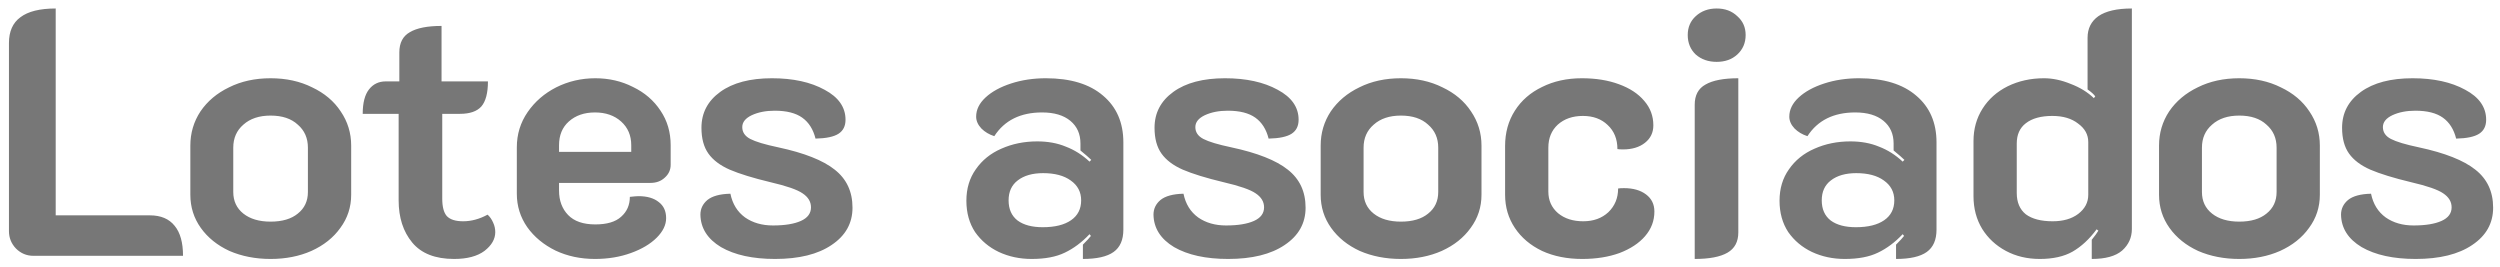 <svg width="215" height="23" viewBox="0 0 215 23" fill="none" xmlns="http://www.w3.org/2000/svg">
<path d="M2.87 22C2.29 22 1.79 21.79 1.37 21.37C0.97 20.95 0.77 20.45 0.77 19.87V3.7C0.77 2.7 1.1 1.96 1.76 1.48C2.42 0.98 3.43 0.73 4.79 0.73V18.52H12.89C13.83 18.52 14.54 18.82 15.02 19.42C15.5 20 15.74 20.86 15.74 22H2.87ZM23.27 22.27C21.971 22.27 20.791 22.04 19.73 21.58C18.691 21.1 17.87 20.44 17.27 19.6C16.671 18.76 16.37 17.81 16.37 16.75V12.52C16.37 11.44 16.66 10.46 17.241 9.58C17.84 8.7 18.66 8.01 19.701 7.51C20.741 6.99 21.93 6.73 23.27 6.73C24.61 6.73 25.8 6.99 26.84 7.51C27.901 8.01 28.721 8.7 29.3 9.58C29.901 10.46 30.201 11.44 30.201 12.52V16.75C30.201 17.81 29.89 18.76 29.27 19.6C28.671 20.44 27.84 21.1 26.78 21.58C25.741 22.04 24.57 22.27 23.27 22.27ZM23.27 19.06C24.27 19.06 25.05 18.83 25.61 18.37C26.191 17.91 26.48 17.29 26.48 16.51V12.7C26.48 11.88 26.191 11.22 25.61 10.72C25.05 10.2 24.27 9.94 23.27 9.94C22.291 9.94 21.511 10.2 20.93 10.72C20.351 11.22 20.061 11.88 20.061 12.7V16.51C20.061 17.29 20.351 17.91 20.93 18.37C21.511 18.83 22.291 19.06 23.27 19.06ZM39.053 22.27C37.433 22.27 36.233 21.8 35.453 20.86C34.673 19.92 34.283 18.71 34.283 17.23V9.79H31.193C31.193 8.85 31.373 8.15 31.733 7.69C32.093 7.23 32.573 7 33.173 7H34.343V4.51C34.343 3.69 34.643 3.11 35.243 2.77C35.843 2.41 36.753 2.23 37.973 2.23V7H41.963C41.963 8 41.773 8.72 41.393 9.16C41.013 9.58 40.403 9.79 39.563 9.79H38.033V17.08C38.033 17.78 38.163 18.28 38.423 18.58C38.703 18.88 39.173 19.03 39.833 19.03C40.533 19.03 41.233 18.84 41.933 18.46C42.133 18.64 42.293 18.87 42.413 19.15C42.533 19.41 42.593 19.68 42.593 19.96C42.593 20.56 42.283 21.1 41.663 21.58C41.043 22.04 40.173 22.27 39.053 22.27ZM51.167 22.27C49.927 22.27 48.797 22.03 47.777 21.55C46.757 21.05 45.947 20.38 45.347 19.54C44.747 18.68 44.447 17.72 44.447 16.66V12.67C44.447 11.55 44.757 10.54 45.377 9.64C45.997 8.74 46.817 8.03 47.837 7.51C48.877 6.99 49.997 6.73 51.197 6.73C52.377 6.73 53.457 6.98 54.437 7.48C55.437 7.96 56.227 8.64 56.807 9.52C57.387 10.38 57.677 11.37 57.677 12.49V14.17C57.677 14.61 57.507 14.98 57.167 15.28C56.847 15.58 56.437 15.73 55.937 15.73H48.077V16.39C48.077 17.25 48.337 17.95 48.857 18.49C49.377 19.03 50.157 19.3 51.197 19.3C52.197 19.3 52.937 19.08 53.417 18.64C53.917 18.2 54.167 17.63 54.167 16.93C54.527 16.89 54.777 16.87 54.917 16.87C55.657 16.87 56.237 17.04 56.657 17.38C57.077 17.7 57.287 18.16 57.287 18.76C57.287 19.34 57.017 19.9 56.477 20.44C55.937 20.98 55.197 21.42 54.257 21.76C53.317 22.1 52.287 22.27 51.167 22.27ZM54.287 13.06V12.49C54.287 11.65 53.997 10.97 53.417 10.45C52.837 9.93 52.087 9.67 51.167 9.67C50.247 9.67 49.497 9.93 48.917 10.45C48.357 10.95 48.077 11.63 48.077 12.49V13.06H54.287ZM66.655 22.27C64.735 22.27 63.185 21.93 62.005 21.25C60.845 20.55 60.255 19.62 60.235 18.46C60.235 17.96 60.435 17.54 60.835 17.2C61.255 16.86 61.915 16.68 62.815 16.66C62.995 17.54 63.415 18.22 64.075 18.7C64.735 19.16 65.535 19.39 66.475 19.39C67.495 19.39 68.295 19.26 68.875 19C69.455 18.74 69.745 18.35 69.745 17.83C69.745 17.35 69.505 16.95 69.025 16.63C68.565 16.31 67.645 15.99 66.265 15.67C64.765 15.31 63.595 14.95 62.755 14.59C61.935 14.23 61.325 13.77 60.925 13.21C60.525 12.65 60.325 11.91 60.325 10.99C60.325 9.71 60.865 8.68 61.945 7.9C63.025 7.12 64.505 6.73 66.385 6.73C68.205 6.73 69.715 7.06 70.915 7.72C72.115 8.36 72.715 9.22 72.715 10.3C72.715 10.84 72.515 11.24 72.115 11.5C71.715 11.76 71.055 11.9 70.135 11.92C69.935 11.12 69.555 10.52 68.995 10.12C68.435 9.72 67.645 9.52 66.625 9.52C65.865 9.52 65.205 9.65 64.645 9.91C64.105 10.17 63.835 10.51 63.835 10.93C63.835 11.37 64.065 11.71 64.525 11.95C64.985 12.19 65.785 12.43 66.925 12.67C69.165 13.15 70.785 13.79 71.785 14.59C72.805 15.39 73.315 16.48 73.315 17.86C73.315 19.2 72.715 20.27 71.515 21.07C70.335 21.87 68.715 22.27 66.655 22.27ZM88.719 22.27C87.699 22.27 86.759 22.07 85.899 21.67C85.059 21.27 84.379 20.7 83.859 19.96C83.359 19.2 83.109 18.3 83.109 17.26C83.109 16.22 83.379 15.32 83.919 14.56C84.459 13.78 85.189 13.19 86.109 12.79C87.049 12.37 88.079 12.16 89.199 12.16C90.119 12.16 90.939 12.31 91.659 12.61C92.399 12.89 93.079 13.32 93.699 13.9L93.849 13.75C93.669 13.57 93.359 13.3 92.919 12.94V12.34C92.919 11.52 92.629 10.87 92.049 10.39C91.469 9.91 90.659 9.67 89.619 9.67C87.759 9.67 86.389 10.35 85.509 11.71C85.069 11.57 84.699 11.35 84.399 11.05C84.099 10.73 83.949 10.39 83.949 10.03C83.949 9.43 84.219 8.88 84.759 8.38C85.299 7.88 86.029 7.48 86.949 7.18C87.869 6.88 88.869 6.73 89.949 6.73C92.069 6.73 93.709 7.23 94.869 8.23C96.029 9.21 96.609 10.55 96.609 12.25V19.75C96.609 20.63 96.329 21.27 95.769 21.67C95.209 22.07 94.329 22.27 93.129 22.27V21.04C93.469 20.7 93.699 20.45 93.819 20.29L93.699 20.14C93.039 20.84 92.329 21.37 91.569 21.73C90.829 22.09 89.879 22.27 88.719 22.27ZM89.679 19.54C90.719 19.54 91.529 19.34 92.109 18.94C92.689 18.54 92.979 17.97 92.979 17.23C92.979 16.51 92.679 15.94 92.079 15.52C91.499 15.1 90.709 14.89 89.709 14.89C88.789 14.89 88.059 15.1 87.519 15.52C86.999 15.92 86.739 16.49 86.739 17.23C86.739 17.99 86.999 18.57 87.519 18.97C88.039 19.35 88.759 19.54 89.679 19.54ZM105.62 22.27C103.7 22.27 102.15 21.93 100.97 21.25C99.81 20.55 99.22 19.62 99.2 18.46C99.2 17.96 99.4 17.54 99.8 17.2C100.22 16.86 100.88 16.68 101.78 16.66C101.96 17.54 102.38 18.22 103.04 18.7C103.7 19.16 104.5 19.39 105.44 19.39C106.46 19.39 107.26 19.26 107.84 19C108.42 18.74 108.71 18.35 108.71 17.83C108.71 17.35 108.47 16.95 107.99 16.63C107.53 16.31 106.61 15.99 105.23 15.67C103.73 15.31 102.56 14.95 101.72 14.59C100.9 14.23 100.29 13.77 99.89 13.21C99.49 12.65 99.29 11.91 99.29 10.99C99.29 9.71 99.83 8.68 100.91 7.9C101.99 7.12 103.47 6.73 105.35 6.73C107.17 6.73 108.68 7.06 109.88 7.72C111.08 8.36 111.68 9.22 111.68 10.3C111.68 10.84 111.48 11.24 111.08 11.5C110.68 11.76 110.02 11.9 109.1 11.92C108.9 11.12 108.52 10.52 107.96 10.12C107.4 9.72 106.61 9.52 105.59 9.52C104.83 9.52 104.17 9.65 103.61 9.91C103.07 10.17 102.8 10.51 102.8 10.93C102.8 11.37 103.03 11.71 103.49 11.95C103.95 12.19 104.75 12.43 105.89 12.67C108.13 13.15 109.75 13.79 110.75 14.59C111.77 15.39 112.28 16.48 112.28 17.86C112.28 19.2 111.68 20.27 110.48 21.07C109.3 21.87 107.68 22.27 105.62 22.27ZM120.478 22.27C119.178 22.27 117.998 22.04 116.938 21.58C115.898 21.1 115.078 20.44 114.478 19.6C113.878 18.76 113.578 17.81 113.578 16.75V12.52C113.578 11.44 113.868 10.46 114.448 9.58C115.048 8.7 115.868 8.01 116.908 7.51C117.948 6.99 119.138 6.73 120.478 6.73C121.818 6.73 123.008 6.99 124.048 7.51C125.108 8.01 125.928 8.7 126.508 9.58C127.108 10.46 127.408 11.44 127.408 12.52V16.75C127.408 17.81 127.098 18.76 126.478 19.6C125.878 20.44 125.048 21.1 123.988 21.58C122.948 22.04 121.778 22.27 120.478 22.27ZM120.478 19.06C121.478 19.06 122.258 18.83 122.818 18.37C123.398 17.91 123.688 17.29 123.688 16.51V12.7C123.688 11.88 123.398 11.22 122.818 10.72C122.258 10.2 121.478 9.94 120.478 9.94C119.498 9.94 118.718 10.2 118.138 10.72C117.558 11.22 117.268 11.88 117.268 12.7V16.51C117.268 17.29 117.558 17.91 118.138 18.37C118.718 18.83 119.498 19.06 120.478 19.06ZM136.068 22.27C134.768 22.27 133.618 22.04 132.618 21.58C131.618 21.1 130.838 20.44 130.278 19.6C129.718 18.76 129.438 17.81 129.438 16.75V12.55C129.438 11.41 129.718 10.4 130.278 9.52C130.838 8.64 131.618 7.96 132.618 7.48C133.618 6.98 134.758 6.73 136.038 6.73C137.238 6.73 138.298 6.9 139.218 7.24C140.158 7.58 140.888 8.06 141.408 8.68C141.928 9.28 142.188 9.98 142.188 10.78C142.188 11.4 141.948 11.9 141.468 12.28C140.988 12.66 140.358 12.85 139.578 12.85C139.358 12.85 139.198 12.84 139.098 12.82C139.098 11.96 138.818 11.27 138.258 10.75C137.718 10.23 137.008 9.97 136.128 9.97C135.248 9.97 134.528 10.22 133.968 10.72C133.428 11.22 133.158 11.88 133.158 12.7V16.48C133.158 17.24 133.438 17.86 133.998 18.34C134.558 18.8 135.278 19.03 136.158 19.03C137.038 19.03 137.758 18.77 138.318 18.25C138.878 17.71 139.158 17.03 139.158 16.21C139.278 16.19 139.448 16.18 139.668 16.18C140.448 16.18 141.078 16.36 141.558 16.72C142.038 17.08 142.278 17.57 142.278 18.19C142.278 18.99 142.008 19.7 141.468 20.32C140.948 20.92 140.218 21.4 139.278 21.76C138.338 22.1 137.268 22.27 136.068 22.27ZM147.635 5.32C146.915 5.32 146.315 5.11 145.835 4.69C145.375 4.25 145.145 3.69 145.145 3.01C145.145 2.35 145.375 1.81 145.835 1.39C146.315 0.95 146.915 0.73 147.635 0.73C148.355 0.73 148.945 0.95 149.405 1.39C149.885 1.81 150.125 2.35 150.125 3.01C150.125 3.69 149.885 4.25 149.405 4.69C148.945 5.11 148.355 5.32 147.635 5.32ZM145.745 9.01C145.745 8.19 146.055 7.61 146.675 7.27C147.295 6.91 148.235 6.73 149.495 6.73V19.99C149.495 20.79 149.185 21.37 148.565 21.73C147.945 22.09 147.005 22.27 145.745 22.27V9.01ZM158.65 22.27C157.63 22.27 156.69 22.07 155.83 21.67C154.99 21.27 154.31 20.7 153.79 19.96C153.29 19.2 153.04 18.3 153.04 17.26C153.04 16.22 153.31 15.32 153.85 14.56C154.39 13.78 155.12 13.19 156.04 12.79C156.98 12.37 158.01 12.16 159.13 12.16C160.05 12.16 160.87 12.31 161.59 12.61C162.33 12.89 163.01 13.32 163.63 13.9L163.78 13.75C163.6 13.57 163.29 13.3 162.85 12.94V12.34C162.85 11.52 162.56 10.87 161.98 10.39C161.4 9.91 160.59 9.67 159.55 9.67C157.69 9.67 156.32 10.35 155.44 11.71C155 11.57 154.63 11.35 154.33 11.05C154.03 10.73 153.88 10.39 153.88 10.03C153.88 9.43 154.15 8.88 154.69 8.38C155.23 7.88 155.96 7.48 156.88 7.18C157.8 6.88 158.8 6.73 159.88 6.73C162 6.73 163.64 7.23 164.8 8.23C165.96 9.21 166.54 10.55 166.54 12.25V19.75C166.54 20.63 166.26 21.27 165.7 21.67C165.14 22.07 164.26 22.27 163.06 22.27V21.04C163.4 20.7 163.63 20.45 163.75 20.29L163.63 20.14C162.97 20.84 162.26 21.37 161.5 21.73C160.76 22.09 159.81 22.27 158.65 22.27ZM159.61 19.54C160.65 19.54 161.46 19.34 162.04 18.94C162.62 18.54 162.91 17.97 162.91 17.23C162.91 16.51 162.61 15.94 162.01 15.52C161.43 15.1 160.64 14.89 159.64 14.89C158.72 14.89 157.99 15.1 157.45 15.52C156.93 15.92 156.67 16.49 156.67 17.23C156.67 17.99 156.93 18.57 157.45 18.97C157.97 19.35 158.69 19.54 159.61 19.54ZM175.421 22.27C174.341 22.27 173.371 22.04 172.511 21.58C171.651 21.12 170.971 20.49 170.471 19.69C169.971 18.87 169.721 17.93 169.721 16.87V12.13C169.721 11.09 169.981 10.16 170.501 9.34C171.021 8.52 171.741 7.88 172.661 7.42C173.601 6.96 174.641 6.73 175.781 6.73C176.521 6.73 177.281 6.89 178.061 7.21C178.861 7.51 179.531 7.92 180.071 8.44L180.191 8.29C180.091 8.13 179.871 7.93 179.531 7.69V3.25C179.531 2.45 179.841 1.83 180.461 1.39C181.101 0.95 182.061 0.73 183.341 0.73V19.69C183.341 20.43 183.061 21.05 182.501 21.55C181.941 22.03 181.071 22.27 179.891 22.27V20.62C180.151 20.3 180.341 20.04 180.461 19.84L180.311 19.72C179.691 20.56 179.001 21.2 178.241 21.64C177.501 22.06 176.561 22.27 175.421 22.27ZM176.531 19.03C177.431 19.03 178.161 18.82 178.721 18.4C179.301 17.96 179.591 17.41 179.591 16.75V12.22C179.591 11.58 179.301 11.05 178.721 10.63C178.161 10.19 177.421 9.97 176.501 9.97C175.521 9.97 174.761 10.18 174.221 10.6C173.701 11 173.441 11.58 173.441 12.34V16.6C173.441 17.4 173.701 18.01 174.221 18.43C174.761 18.83 175.531 19.03 176.531 19.03ZM192.577 22.27C191.277 22.27 190.097 22.04 189.037 21.58C187.997 21.1 187.177 20.44 186.577 19.6C185.977 18.76 185.677 17.81 185.677 16.75V12.52C185.677 11.44 185.967 10.46 186.547 9.58C187.147 8.7 187.967 8.01 189.007 7.51C190.047 6.99 191.237 6.73 192.577 6.73C193.917 6.73 195.107 6.99 196.147 7.51C197.207 8.01 198.027 8.7 198.607 9.58C199.207 10.46 199.507 11.44 199.507 12.52V16.75C199.507 17.81 199.197 18.76 198.577 19.6C197.977 20.44 197.147 21.1 196.087 21.58C195.047 22.04 193.877 22.27 192.577 22.27ZM192.577 19.06C193.577 19.06 194.357 18.83 194.917 18.37C195.497 17.91 195.787 17.29 195.787 16.51V12.7C195.787 11.88 195.497 11.22 194.917 10.72C194.357 10.2 193.577 9.94 192.577 9.94C191.597 9.94 190.817 10.2 190.237 10.72C189.657 11.22 189.367 11.88 189.367 12.7V16.51C189.367 17.29 189.657 17.91 190.237 18.37C190.817 18.83 191.597 19.06 192.577 19.06ZM207.749 22.27C205.829 22.27 204.279 21.93 203.099 21.25C201.939 20.55 201.349 19.62 201.329 18.46C201.329 17.96 201.529 17.54 201.929 17.2C202.349 16.86 203.009 16.68 203.909 16.66C204.089 17.54 204.509 18.22 205.169 18.7C205.829 19.16 206.629 19.39 207.569 19.39C208.589 19.39 209.389 19.26 209.969 19C210.549 18.74 210.839 18.35 210.839 17.83C210.839 17.35 210.599 16.95 210.119 16.63C209.659 16.31 208.739 15.99 207.359 15.67C205.859 15.31 204.689 14.95 203.849 14.59C203.029 14.23 202.419 13.77 202.019 13.21C201.619 12.65 201.419 11.91 201.419 10.99C201.419 9.71 201.959 8.68 203.039 7.9C204.119 7.12 205.599 6.73 207.479 6.73C209.299 6.73 210.809 7.06 212.009 7.72C213.209 8.36 213.809 9.22 213.809 10.3C213.809 10.84 213.609 11.24 213.209 11.5C212.809 11.76 212.149 11.9 211.229 11.92C211.029 11.12 210.649 10.52 210.089 10.12C209.529 9.72 208.739 9.52 207.719 9.52C206.959 9.52 206.299 9.65 205.739 9.91C205.199 10.17 204.929 10.51 204.929 10.93C204.929 11.37 205.159 11.71 205.619 11.95C206.079 12.19 206.879 12.43 208.019 12.67C210.259 13.15 211.879 13.79 212.879 14.59C213.899 15.39 214.409 16.48 214.409 17.86C214.409 19.2 213.809 20.27 212.609 21.07C211.429 21.87 209.809 22.27 207.749 22.27Z" fill="#777777"/>
</svg>
